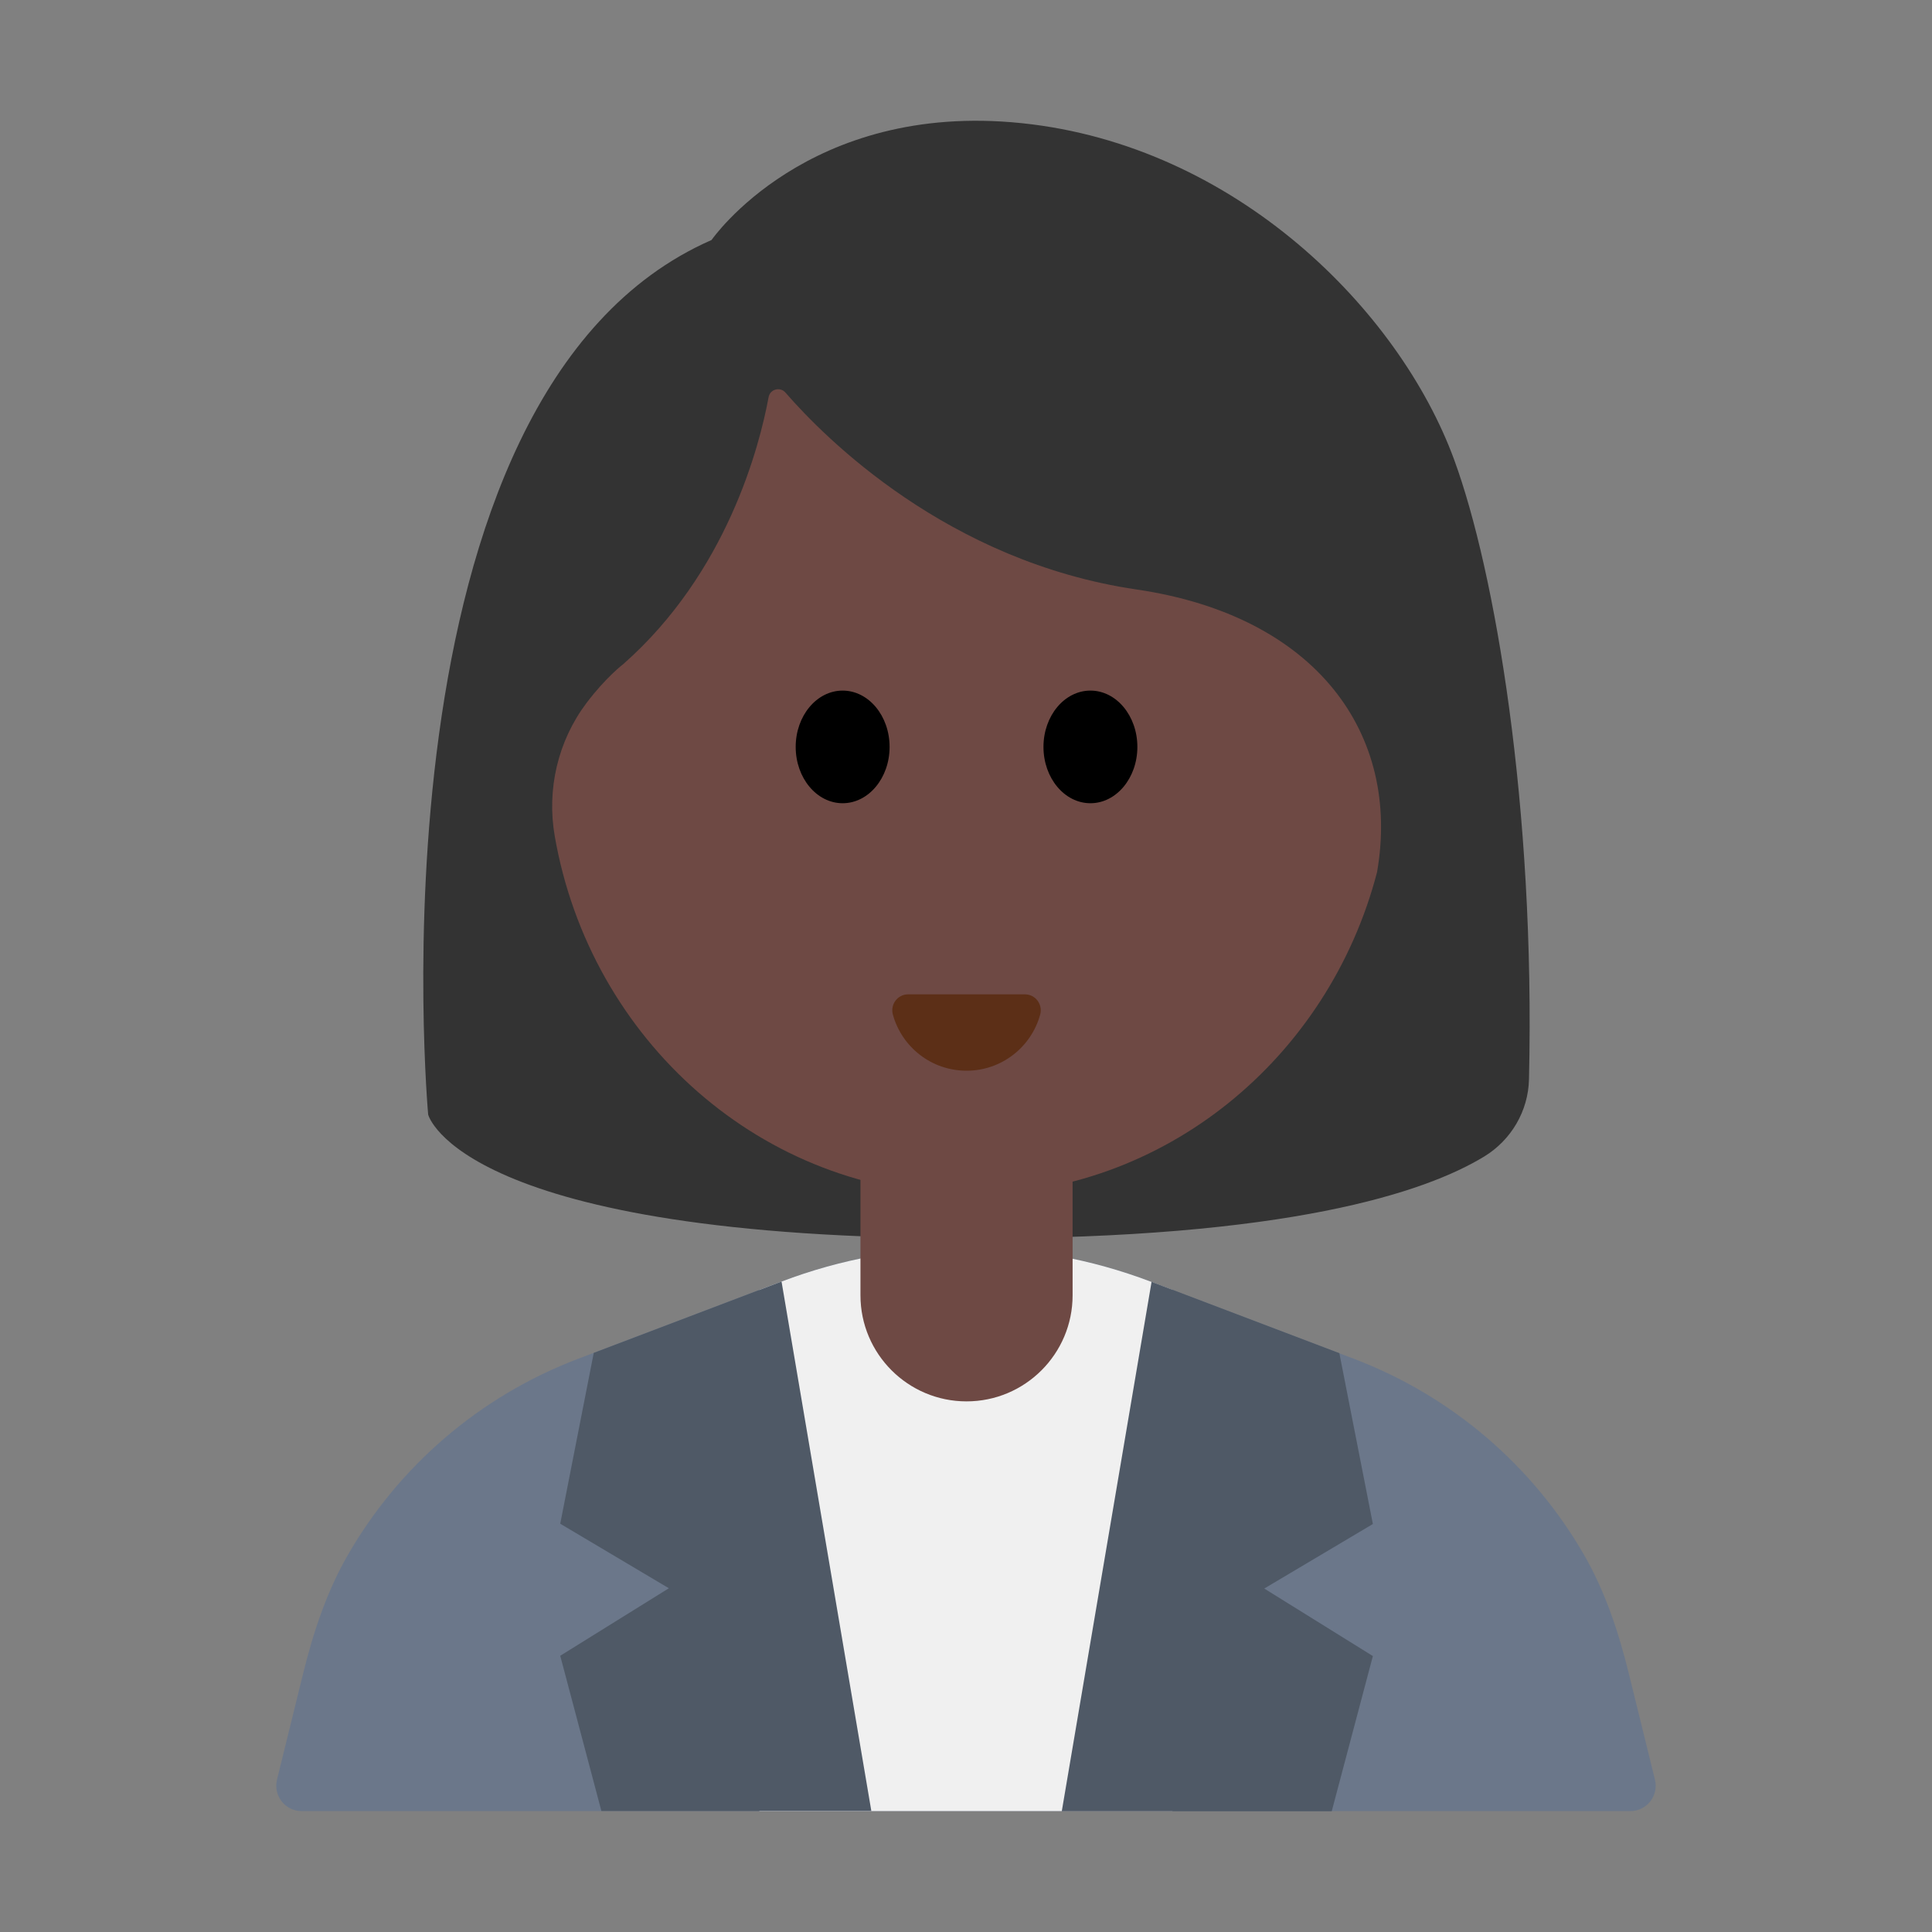 <?xml version="1.0" encoding="UTF-8"?><svg id="Layer_1" xmlns="http://www.w3.org/2000/svg" viewBox="0 0 40 40"><rect x="0" y="0" width="40" height="40" fill="#808080" stroke="none"/><g><path d="m28.032,28.133l-4.214-1.601c-2.46-.935-5.177-.935-7.637,0l-4.214,1.601c-2.028.771-3.707,2.217-4.771,4.071-.436.76-.713,1.602-.922,2.453l-.539,2.189c-.081.331.169.651.51.651h27.509c.341,0,.591-.32.51-.651l-.539-2.189c-.209-.851-.486-1.693-.922-2.453-1.064-1.853-2.743-3.3-4.771-4.071Z" fill="#6b778a"/><path d="m23.819,26.533c-2.46-.935-5.177-.935-7.637,0l-.461.175v10.789h8.554v-10.791l-.455-.173Z" fill="#f0f0f0"/><polygon points="16.181 26.533 18.04 37.494 12.451 37.494 11.599 34.281 13.848 32.883 11.599 31.547 12.293 28.01 16.181 26.533" fill="#4f5966"/><polygon points="23.842 26.539 21.983 37.5 27.572 37.5 28.424 34.287 26.175 32.889 28.424 31.553 27.73 28.016 23.842 26.539" fill="#4f5966"/><g><path d="m8.865,23.079s-1.36-14.943,5.867-18.11c0,0,1.987-2.879,6.421-2.419s7.82,3.876,8.954,6.968c.845,2.303,1.681,7.179,1.549,12.829-.015.656-.368,1.257-.928,1.598-1.223.744-4.058,1.696-10.554,1.696-10.653,0-11.309-2.563-11.309-2.563Z" fill="#333"/><path d="m23.533,12.205c-3.912-.575-6.456-3.138-7.27-4.076-.111-.128-.32-.072-.35.094-.19,1.026-.864,3.635-3.008,5.526,0,0-.36.272-.763.807-.592.786-.825,1.787-.657,2.753.733,4.222,4.3,7.426,8.593,7.426,4.035,0,7.43-2.831,8.432-6.677.498-2.857-1.25-5.305-4.976-5.853Z" fill="#6e4944"/><g><ellipse cx="17.446" cy="15.464" rx=".972" ry="1.166"/><ellipse cx="22.576" cy="15.464" rx=".972" ry="1.166"/></g><path d="m21.221,20.587c.218,0,.372.209.315.419-.184.67-.797,1.162-1.525,1.162s-1.341-.492-1.525-1.162c-.058-.21.097-.419.315-.419h2.42Z" fill="#5c2f17"/></g><path d="m17.815,22.649h4.392v4.169c0,1.212-.984,2.196-2.196,2.196h0c-1.212,0-2.196-.984-2.196-2.196v-4.169h0Z" fill="#6e4944"/></g><rect width="40" height="40" fill="none"/></svg>